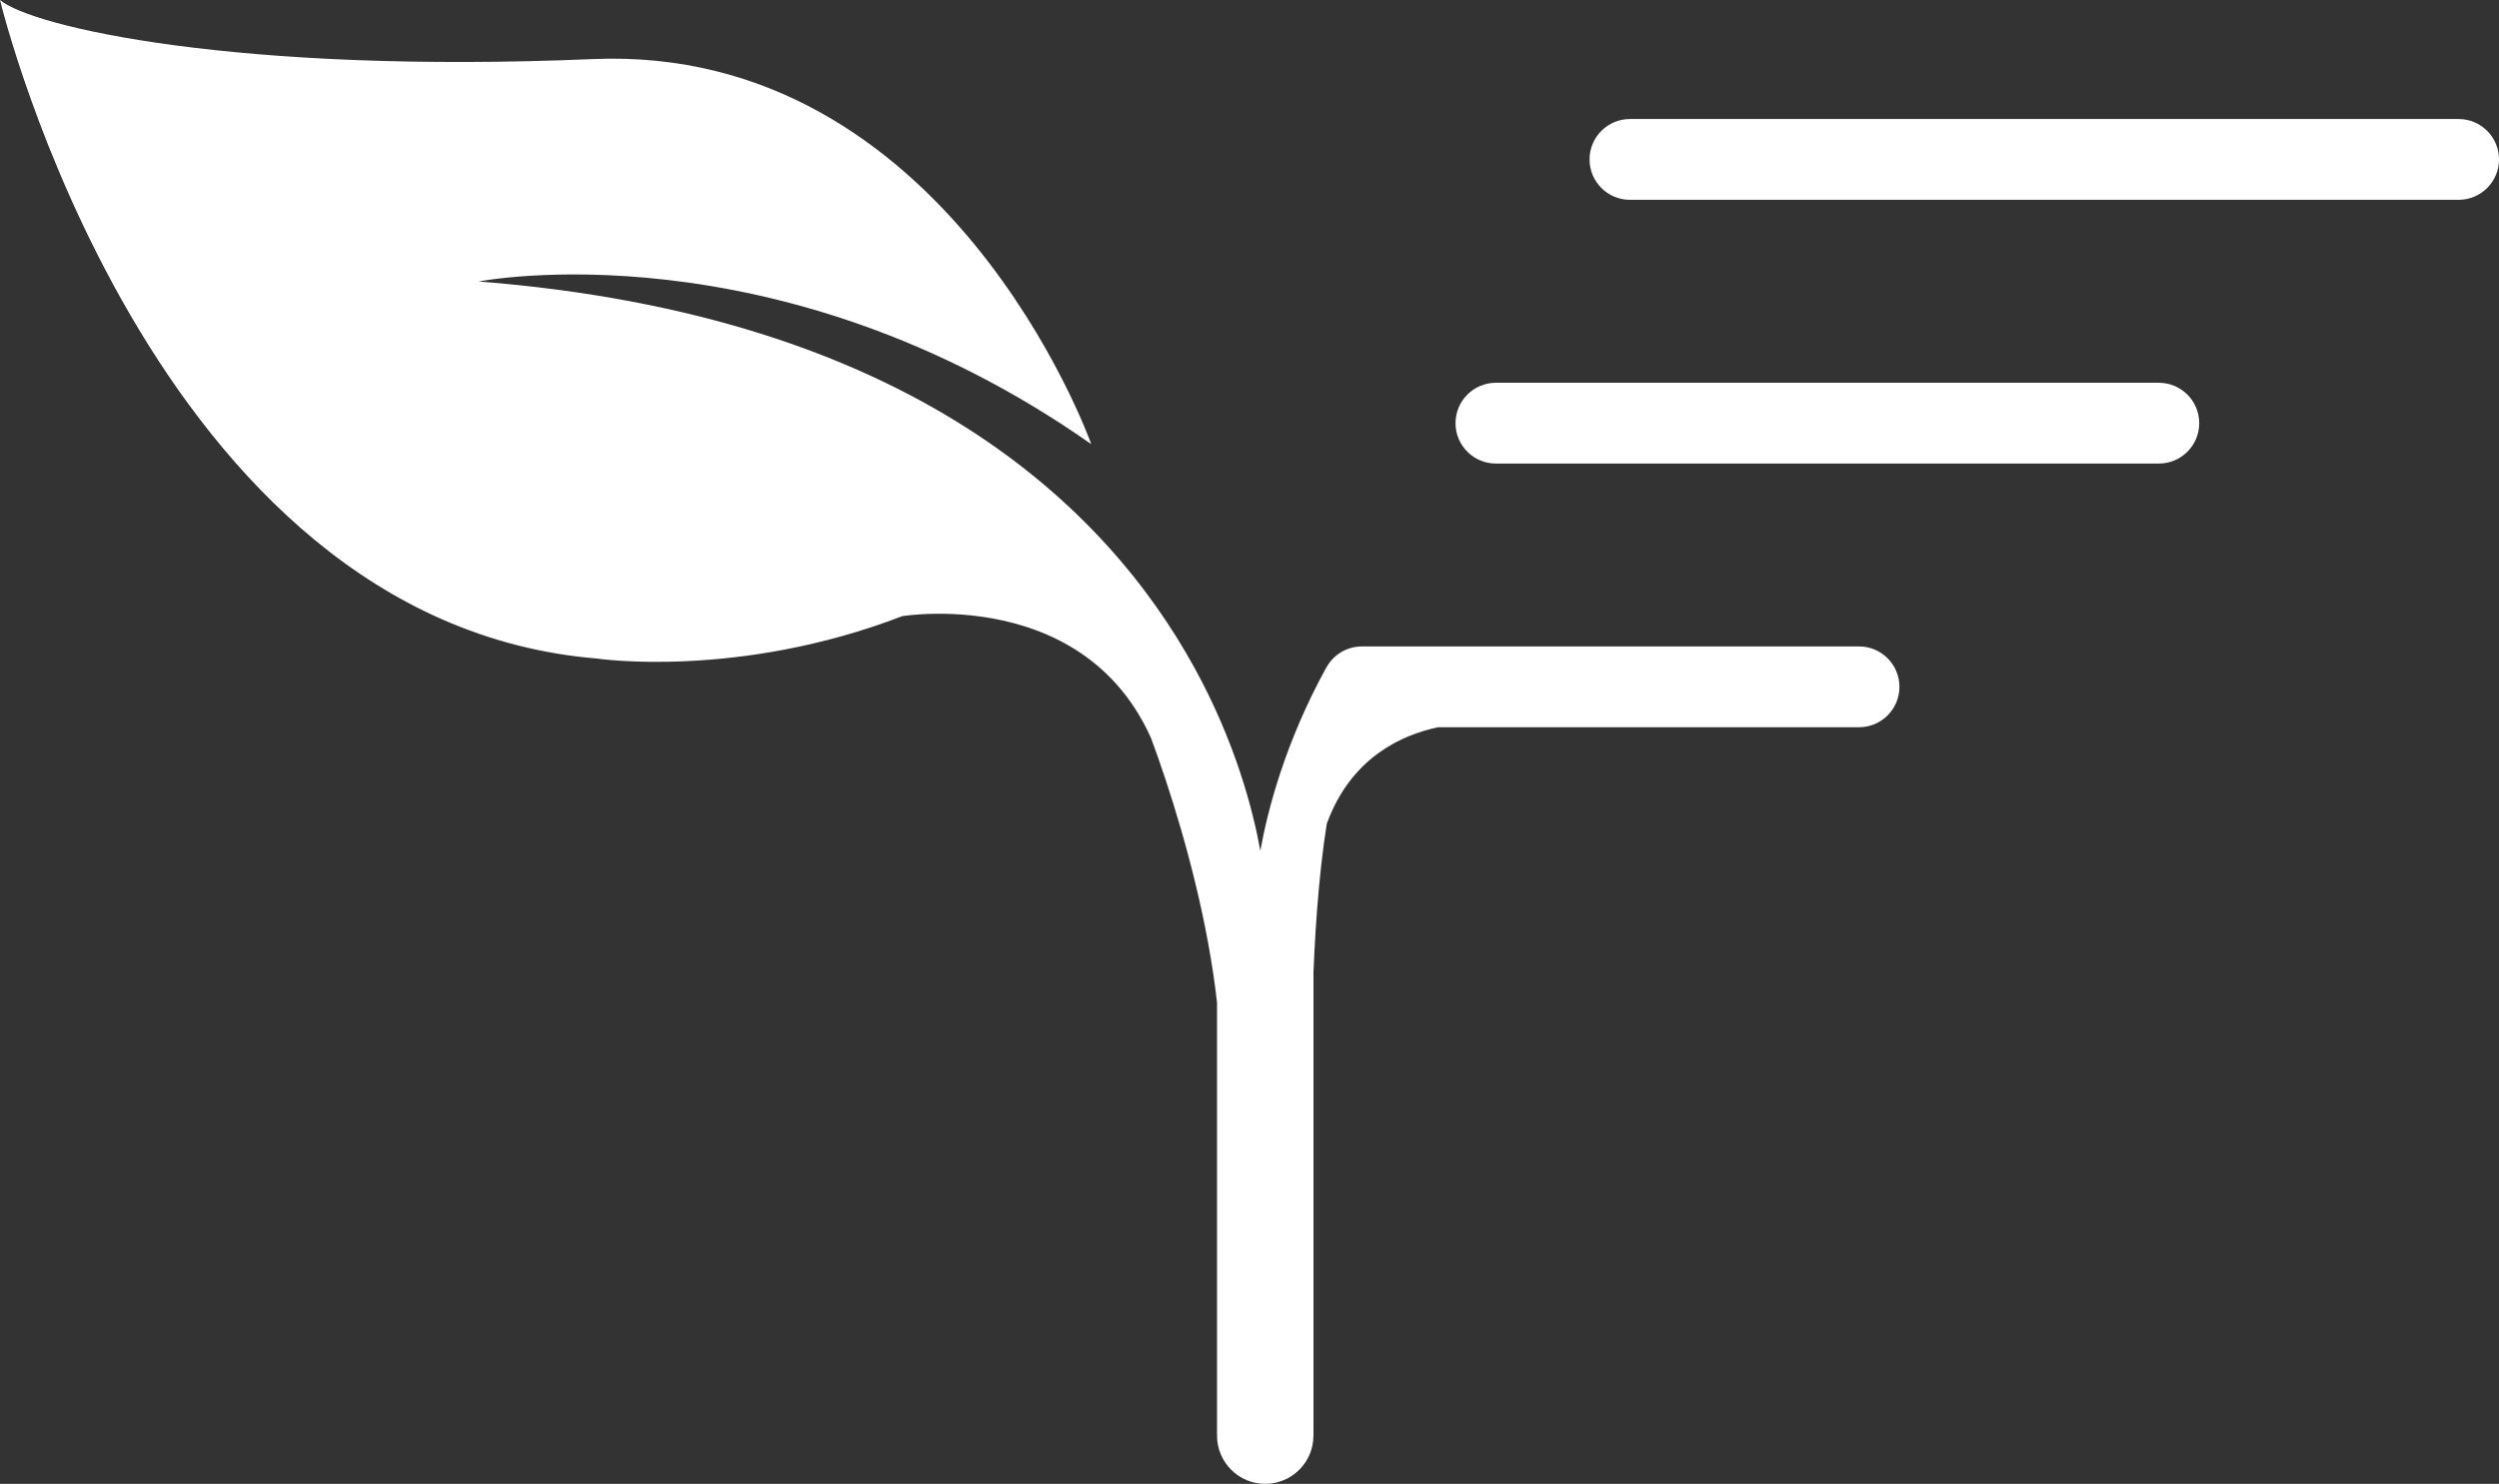 <?xml version="1.0" encoding="UTF-8"?><svg id="a" xmlns="http://www.w3.org/2000/svg" viewBox="0 0 754.41 448.07"><rect x="0" y="0" width="754.41" height="448.07" fill="#333333" stroke="none"/><defs><style>.b{fill:#fff;}</style></defs><path class="b" d="M381.95,268.18s-.09-1.89-.54-5.31c-.22-1.65-.52-3.64-.93-5.96-2.19-12.07-7.43-32.59-19.95-55.38-26.44-48.08-85.28-106.28-216.03-116.53,0,0,89.73-17.71,184.94,49.13-.65-1.84-43.71-120.84-150.47-116.29C71.4,22.41,9.62,8.13,0,0,0,0,45.02,187.64,180.19,198.86c0,0,42.54,6.33,92.26-12.83,19.82-7.65,42.27-4.07,58.72,9.39,2.27,1.85,4.59,3.9,6.95,6.16l.23,.24c13.16,12.6,27.59,31.81,41.17,61.03,.32,.67,.63,1.34,.95,2.02,.48,1.09,.97,2.19,1.47,3.3h.01Zm40.95-66.66h-22.49c-12.52,22.79-17.77,43.31-19.93,55.38-2.18-12.07-7.43-32.59-19.95-55.38h-22.48l.07,.07,.23,.25c2.64,2.72,23.74,53.2,29.07,101.03,1.51,13.48,1.76,26.75-.01,38.68v3.26h28.95s-.66-16.55-.23-38.2c.65-31.98,3.72-75.08,14.91-92.28,3.3-5.09,7.21-9.48,11.85-12.81h0Zm-26.77,105.09l-28.71-3.74c1.51,13.48,1.76,26.75-.01,38.68v78.32h28.95v-113.23l-.23-.03Zm.39,107.97v-127.72h-29.12v146.78l29.12-19.06Zm-124.07-228.53l6.98-11.12,21.99-7.6,39.17,20.79,16.79,30.38-5.72,16.3c-15.74-59.25-79.21-48.75-79.21-48.75h0Zm0,0l6.98-11.12,21.99-7.6,39.17,20.79,16.79,30.38-5.72,16.3c-15.74-59.25-79.21-48.75-79.21-48.75h0Zm0,0l6.98-11.12,21.99-7.6,39.17,20.79,16.79,30.38-5.72,16.3c-15.74-59.25-79.21-48.75-79.21-48.75h0Zm94.95,247.47h29.12v-27.29h-29.12v27.29Zm81-214.98l-5.61-8.56-15.71-4.81-25.57,19.15-9.44,25.55,5.1,12.82c6.68-48.8,51.23-44.15,51.23-44.15h0Zm3.2-78.56h200.11v-24.4h-200.11v24.4Zm-12.2-12.2c0,6.74,5.46,12.2,12.2,12.2s12.2-5.46,12.2-12.2-5.46-12.2-12.2-12.2-12.2,5.46-12.2,12.2Zm200.11,0c0,6.74,5.46,12.2,12.2,12.2s12.2-5.46,12.2-12.2-5.46-12.2-12.2-12.2-12.2,5.46-12.2,12.2ZM492.06,60.34h250.14v-24.4h-250.14v24.4Zm-12.2-12.2c0,6.74,5.46,12.2,12.2,12.2s12.2-5.46,12.2-12.2-5.46-12.2-12.2-12.2-12.2,5.46-12.2,12.2Zm250.15,0c0,6.74,5.46,12.2,12.2,12.2s12.2-5.46,12.2-12.2-5.46-12.2-12.2-12.2-12.2,5.46-12.2,12.2ZM411.13,219.6h150.09v-24.4h-150.09v24.4Zm137.88-12.2c0,6.74,5.46,12.2,12.2,12.2s12.2-5.46,12.2-12.2-5.46-12.2-12.2-12.2-12.2,5.46-12.2,12.2Zm-150.08,0c0,6.74,5.46,12.2,12.2,12.2s12.2-5.46,12.2-12.2-5.46-12.2-12.2-12.2-12.2,5.46-12.2,12.2Zm-31.53,226.11h29.11c0,8.04-6.52,14.56-14.56,14.56s-14.55-6.52-14.55-14.56Z"/></svg>